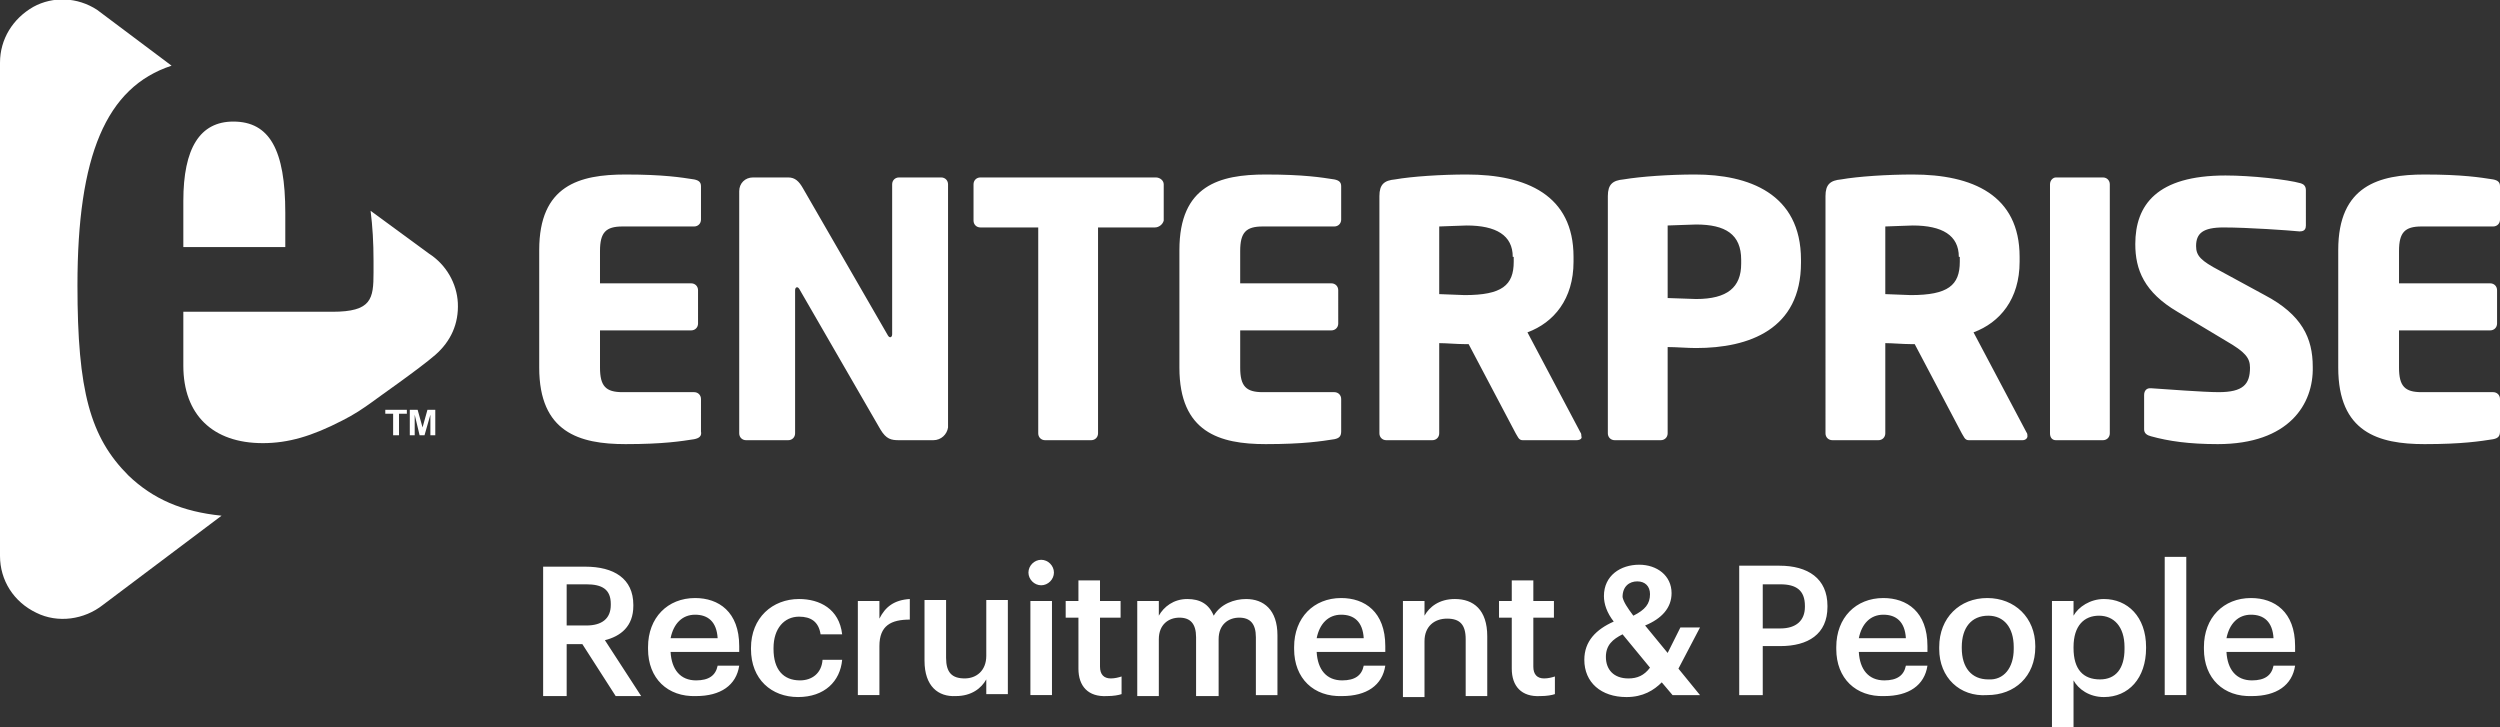 <svg version="1.1" id="Layer_1" xmlns="http://www.w3.org/2000/svg" xmlns:xlink="http://www.w3.org/1999/xlink" x="0" y="0" width="255" height="74.2" xml:space="preserve"><rect width="100%" height="100%" fill="#333333" stroke="none"/><style>.st0{clip-path:url(#SVGID_2_)}.st1{clip-path:url(#SVGID_4_);fill:#fff}</style><defs><path id="SVGID_1_" d="M0 0h255v74.2H0z"/></defs><clipPath id="SVGID_2_"><use xlink:href="#SVGID_1_" overflow="visible"/></clipPath><g class="st0"><defs><path id="SVGID_3_" d="M-27.1-27.5h309.6V98.8H-27.1z"/></defs><clipPath id="SVGID_4_"><use xlink:href="#SVGID_3_" overflow="visible"/></clipPath><path class="st1" d="M70.8 44.8c-1.3.2-3.1.5-7 .5-4.7 0-8.8-1.2-8.8-7.8v-12c0-6.6 4.1-7.7 8.8-7.7 3.9 0 5.7.3 7 .5.5.1.7.3.7.7v3.4c0 .4-.3.7-.7.7h-7.3c-1.7 0-2.3.6-2.3 2.5v3.3h9.3c.4 0 .7.3.7.7V33c0 .4-.3.7-.7.7h-9.3v3.8c0 1.9.6 2.5 2.3 2.5h7.3c.4 0 .7.3.7.7V44c.1.5-.2.7-.7.8m24.4.1h-3.5c-.8 0-1.3-.1-1.9-1.1l-8.2-14.2c-.1-.2-.2-.3-.3-.3-.1 0-.2.1-.2.3v14.6c0 .4-.3.7-.7.7h-4.3c-.4 0-.7-.3-.7-.7V19.5c0-.8.6-1.4 1.4-1.4h3.6c.7 0 1.1.4 1.5 1.1l8.6 14.9c.1.2.2.3.3.3.1 0 .2-.1.2-.3V18.8c0-.4.3-.7.7-.7H96c.4 0 .7.3.7.7v24.8c-.1.7-.7 1.3-1.5 1.3m22.6-21.7H112v21c0 .4-.3.7-.7.7h-4.7c-.4 0-.7-.3-.7-.7v-21H100c-.4 0-.7-.3-.7-.7v-3.7c0-.4.3-.7.7-.7h17.9c.4 0 .8.3.8.7v3.7c-.1.4-.5.7-.9.7m18.3 21.6c-1.3.2-3.1.5-7 .5-4.7 0-8.8-1.2-8.8-7.8v-12c0-6.6 4.1-7.7 8.8-7.7 3.9 0 5.7.3 7 .5.5.1.7.3.7.7v3.4c0 .4-.3.7-.7.7h-7.3c-1.7 0-2.3.6-2.3 2.5v3.3h9.3c.4 0 .7.3.7.7V33c0 .4-.3.7-.7.7h-9.3v3.8c0 1.9.6 2.5 2.3 2.5h7.3c.4 0 .7.3.7.7V44c0 .5-.2.7-.7.8m24.7.1h-5.5c-.4 0-.5-.4-.7-.7l-4.8-9.1h-.4c-.8 0-1.9-.1-2.6-.1v9.2c0 .4-.3.7-.7.7h-4.7c-.4 0-.7-.3-.7-.7V20c0-1.2.5-1.6 1.6-1.7 1.7-.3 4.7-.5 7.3-.5 6.1 0 10.9 2.1 10.9 8.4v.5c0 3.8-2 6.2-4.7 7.2l5.4 10.2c.1.1.1.3.1.4.1.2-.1.4-.5.4m-6.5-18.7c0-2.2-1.7-3.2-4.7-3.2-.5 0-2.4.1-2.8.1V30c.4 0 2.2.1 2.6.1 3.8 0 5-1 5-3.4v-.5zm18.7 9.3c-.9 0-2-.1-2.9-.1v8.8c0 .4-.3.7-.7.7h-4.7c-.4 0-.7-.3-.7-.7V20c0-1.2.5-1.6 1.6-1.7 1.8-.3 4.7-.5 7.3-.5 5.4 0 10.8 1.9 10.8 8.7v.3c0 6.8-5.3 8.7-10.7 8.7m4.6-9c0-2.6-1.6-3.6-4.6-3.6-.5 0-2.5.1-2.9.1v7.4c.4 0 2.5.1 2.9.1 3.2 0 4.6-1.2 4.6-3.6v-.4zm28.7 18.4h-5.5c-.4 0-.5-.4-.7-.7l-4.8-9.1h-.4c-.8 0-1.9-.1-2.6-.1v9.2c0 .4-.3.7-.7.7h-4.7c-.4 0-.7-.3-.7-.7V20c0-1.2.5-1.6 1.6-1.7 1.7-.3 4.7-.5 7.3-.5 6.1 0 10.9 2.1 10.9 8.4v.5c0 3.8-2 6.2-4.7 7.2l5.4 10.2c.1.1.1.3.1.4 0 .2-.2.4-.5.4m-6.5-18.7c0-2.2-1.7-3.2-4.7-3.2-.5 0-2.4.1-2.8.1V30c.4 0 2.2.1 2.6.1 3.8 0 5-1 5-3.4v-.5zm14.7 18.7h-4.8c-.4 0-.6-.3-.6-.7V18.8c0-.4.3-.7.6-.7h4.8c.4 0 .7.3.7.7v25.4c0 .4-.3.7-.7.7m11.7.4c-2.9 0-5-.3-6.8-.8-.4-.1-.7-.3-.7-.7v-3.5c0-.5.3-.7.6-.7h.1c1.5.1 5.4.4 6.9.4 2.5 0 3.2-.8 3.2-2.5 0-1-.5-1.6-2.4-2.7l-5-3c-3.4-2-4.3-4.3-4.3-6.9 0-4 2.2-7 9.2-7 2.6 0 6.3.4 7.7.8.3.1.5.3.5.7V23c0 .3-.1.6-.6.6h-.1c-1-.1-5.2-.4-7.7-.4-2.1 0-2.8.6-2.8 1.9 0 1 .5 1.5 2.4 2.5l4.6 2.5c3.8 2 4.9 4.4 4.9 7.3.1 3.8-2.4 7.9-9.7 7.9m28.1-.5c-1.3.2-3.1.5-7 .5-4.7 0-8.8-1.2-8.8-7.8v-12c0-6.6 4.2-7.7 8.8-7.7 3.9 0 5.7.3 7 .5.5.1.7.3.7.7v3.4c0 .4-.3.7-.7.7H247c-1.7 0-2.3.6-2.3 2.5v3.3h9.3c.4 0 .7.3.7.7V33c0 .4-.3.7-.7.7h-9.3v3.8c0 1.9.6 2.5 2.3 2.5h7.3c.4 0 .7.3.7.7V44c0 .5-.2.7-.7.8M17.5 6.7L9.9 1C7.9-.3 5.4-.4 3.4.7 1.3 1.9 0 4 0 6.4v50.3c0 2.5 1.4 4.7 3.7 5.8 2.2 1.1 4.9.7 6.8-.8l12.1-9.1c-4-.4-7-1.7-9.5-4.1-3.9-3.9-5.2-8.6-5.2-19.4 0-13.2 2.9-20.2 9.6-22.4"/><path class="st1" d="M18.7 25.2h10.4v-3.5c0-6.4-1.6-9.3-5.3-9.3-3.4 0-5.1 2.7-5.1 8.1v4.7zm25.7 11c1.6-1.4 2.4-3.2 2.3-5.3-.1-2-1.2-3.9-2.9-5l-6-4.4c.2 1.6.3 3.2.3 5.1v1.2c0 2.7-.2 4-4.2 4H18.7v5.5c0 5 3 7.9 8.1 7.9 2.6 0 5-.7 8.1-2.3 1.2-.6 2.1-1.2 3.2-2 .1-.1 4.7-3.3 6.3-4.7m-2.9 5.6h-2.2v.4h.8v2.2h.6v-2.2h.8zm2.9 2.6v-2.6h-.8l-.5 1.8-.5-1.8h-.8v2.6h.5v-2.1l.5 2.1h.5l.6-2.1v2.1z"/></g><g class="st0"><defs><path id="SVGID_5_" d="M-27.1-27.5h309.6V98.8H-27.1z"/></defs><clipPath id="SVGID_6_"><use xlink:href="#SVGID_5_" overflow="visible"/></clipPath><path d="M55.3 57.8h4.4c2.9 0 4.9 1.2 4.9 3.9v.1c0 2.1-1.3 3.1-2.9 3.5l3.7 5.7h-2.6l-3.4-5.3h-1.6V71h-2.4V57.8zm4.5 6c1.6 0 2.5-.7 2.5-2.1v-.1c0-1.5-.9-2-2.5-2h-2v4.2h2zm6.3 2.4V66c0-3 2-5 4.8-5 2.4 0 4.5 1.4 4.5 4.9v.6h-7c.1 1.8 1 2.9 2.6 2.9 1.3 0 2-.5 2.2-1.5h2.2c-.3 2-1.9 3.1-4.4 3.1-2.9.1-4.9-1.8-4.9-4.8m7.1-1.1c-.1-1.7-1-2.4-2.3-2.4-1.3 0-2.2.9-2.5 2.4h4.8zm3.4 1.1v-.1c0-3.1 2.2-5 4.9-5 2.1 0 4.1 1 4.4 3.6h-2.2c-.2-1.3-1-1.8-2.2-1.8-1.5 0-2.6 1.2-2.6 3.2v.1c0 2.1 1 3.2 2.7 3.2 1.2 0 2.2-.7 2.3-2.1h2c-.2 2.2-1.8 3.8-4.5 3.8s-4.8-1.8-4.8-4.9m10.9-4.9h2.2v1.8c.6-1.2 1.5-1.9 3.1-2v2.1c-1.9 0-3.1.6-3.1 2.7v5h-2.2v-9.6zm6.8 6.1v-6.2h2.2v5.9c0 1.5.6 2.1 1.9 2.1 1.2 0 2.2-.8 2.2-2.3v-5.7h2.2v9.6h-2.2v-1.5c-.5.9-1.5 1.7-3.1 1.7-1.8.1-3.2-1-3.2-3.6m10.6-9c0-.7.6-1.3 1.3-1.3.7 0 1.3.6 1.3 1.3 0 .7-.6 1.3-1.3 1.3-.7 0-1.3-.6-1.3-1.3m.2 2.9h2.2v9.6h-2.2v-9.6zm4.9 6.9V63h-1.3v-1.7h1.3v-2.1h2.2v2.1h2.1V63h-2.1v5c0 .8.4 1.2 1.1 1.2.4 0 .8-.1 1.1-.2v1.8c-.3.1-.8.2-1.5.2-1.9.1-2.9-1-2.9-2.8m6-6.9h2.2v1.5c.5-.9 1.5-1.7 2.9-1.7 1.3 0 2.2.5 2.7 1.7.7-1.2 2.1-1.7 3.3-1.7 1.8 0 3.2 1.1 3.2 3.7v6.1h-2.2V65c0-1.4-.6-2-1.7-2s-2.1.7-2.1 2.2V71H122v-6c0-1.4-.6-2-1.7-2s-2.1.7-2.1 2.2V71H116v-9.7zm16 4.9V66c0-3 2-5 4.8-5 2.4 0 4.5 1.4 4.5 4.9v.6h-7c.1 1.8 1 2.9 2.6 2.9 1.3 0 2-.5 2.2-1.5h2.2c-.3 2-1.9 3.1-4.4 3.1-2.9.1-4.9-1.8-4.9-4.8m7.1-1.1c-.1-1.7-1-2.4-2.3-2.4-1.3 0-2.2.9-2.5 2.4h4.8zm4-3.8h2.2v1.5c.5-.9 1.5-1.7 3.1-1.7 1.9 0 3.3 1.1 3.3 3.8V71h-2.2v-5.8c0-1.5-.6-2.1-1.9-2.1-1.3 0-2.3.8-2.3 2.3v5.7h-2.2v-9.8zm11.1 6.9V63h-1.3v-1.7h1.3v-2.1h2.2v2.1h2.1V63h-2.1v5c0 .8.4 1.2 1.1 1.2.4 0 .8-.1 1.1-.2v1.8c-.3.1-.8.2-1.5.2-1.9.1-2.9-1-2.9-2.8m17 0l2.2 2.7h-2.8l-1.1-1.3c-.8.8-1.9 1.5-3.6 1.5-2.6 0-4.3-1.5-4.3-3.8 0-1.9 1.2-3.1 3-3.9-.7-.9-1-1.8-1-2.6 0-2.1 1.7-3.2 3.6-3.2 1.8 0 3.3 1.1 3.3 2.9 0 1.5-1 2.6-2.7 3.3l2.3 2.8 1.3-2.6h2l-2.2 4.2zm-2.9-.1l-2.8-3.4c-1 .5-1.7 1.1-1.7 2.3 0 1.3.8 2.2 2.3 2.2.9 0 1.6-.3 2.2-1.1m-1.7-5.3c1.2-.6 1.7-1.2 1.7-2.2 0-.8-.5-1.3-1.3-1.3s-1.5.5-1.5 1.6c.1.5.5 1.1 1.1 1.9m10.7-5.1h4.2c2.9 0 4.9 1.3 4.9 4.1v.1c0 2.8-2 4-4.8 4h-1.8v5h-2.4V57.7zm4.3 6.4c1.6 0 2.5-.8 2.5-2.2v-.1c0-1.6-.9-2.2-2.5-2.2h-1.8v4.5h1.8zm5.7 2.1V66c0-3 2-5 4.8-5 2.4 0 4.5 1.4 4.5 4.9v.6h-7c.1 1.8 1 2.9 2.6 2.9 1.3 0 2-.5 2.2-1.5h2.2c-.3 2-1.9 3.1-4.4 3.1-2.9.1-4.9-1.8-4.9-4.8m7.1-1.1c-.1-1.7-1-2.4-2.3-2.4-1.3 0-2.2.9-2.5 2.4h4.8zm3.4 1.1V66c0-3 2.1-5 4.9-5 2.8 0 4.9 2 4.9 4.9v.1c0 3-2.1 4.9-4.9 4.9-2.8.2-4.9-1.8-4.9-4.7m7.6 0V66c0-2-1-3.2-2.6-3.2-1.7 0-2.7 1.2-2.7 3.2v.1c0 2 1 3.2 2.7 3.2 1.6.1 2.6-1.2 2.6-3.1m3.9-4.9h2.2v1.5c.5-.9 1.7-1.7 3.1-1.7 2.4 0 4.3 1.8 4.3 4.9v.1c0 3.1-1.8 5-4.3 5-1.5 0-2.6-.8-3.1-1.7v4.8h-2.2V61.3zm7.4 4.9V66c0-2.1-1.1-3.2-2.6-3.2s-2.6 1-2.6 3.2v.1c0 2.2 1 3.2 2.7 3.2 1.6 0 2.5-1.1 2.5-3.1m4.1-9.4h2.2v14.1h-2.2zm4 9.4V66c0-3 2-5 4.8-5 2.4 0 4.5 1.4 4.5 4.9v.6h-7c.1 1.8 1 2.9 2.6 2.9 1.3 0 2-.5 2.2-1.5h2.2c-.3 2-1.9 3.1-4.4 3.1-2.9.1-4.9-1.8-4.9-4.8m7.1-1.1c-.1-1.7-1-2.4-2.3-2.4-1.3 0-2.2.9-2.5 2.4h4.8z" clip-path="url(#SVGID_6_)" fill="#fff"/></g></svg>